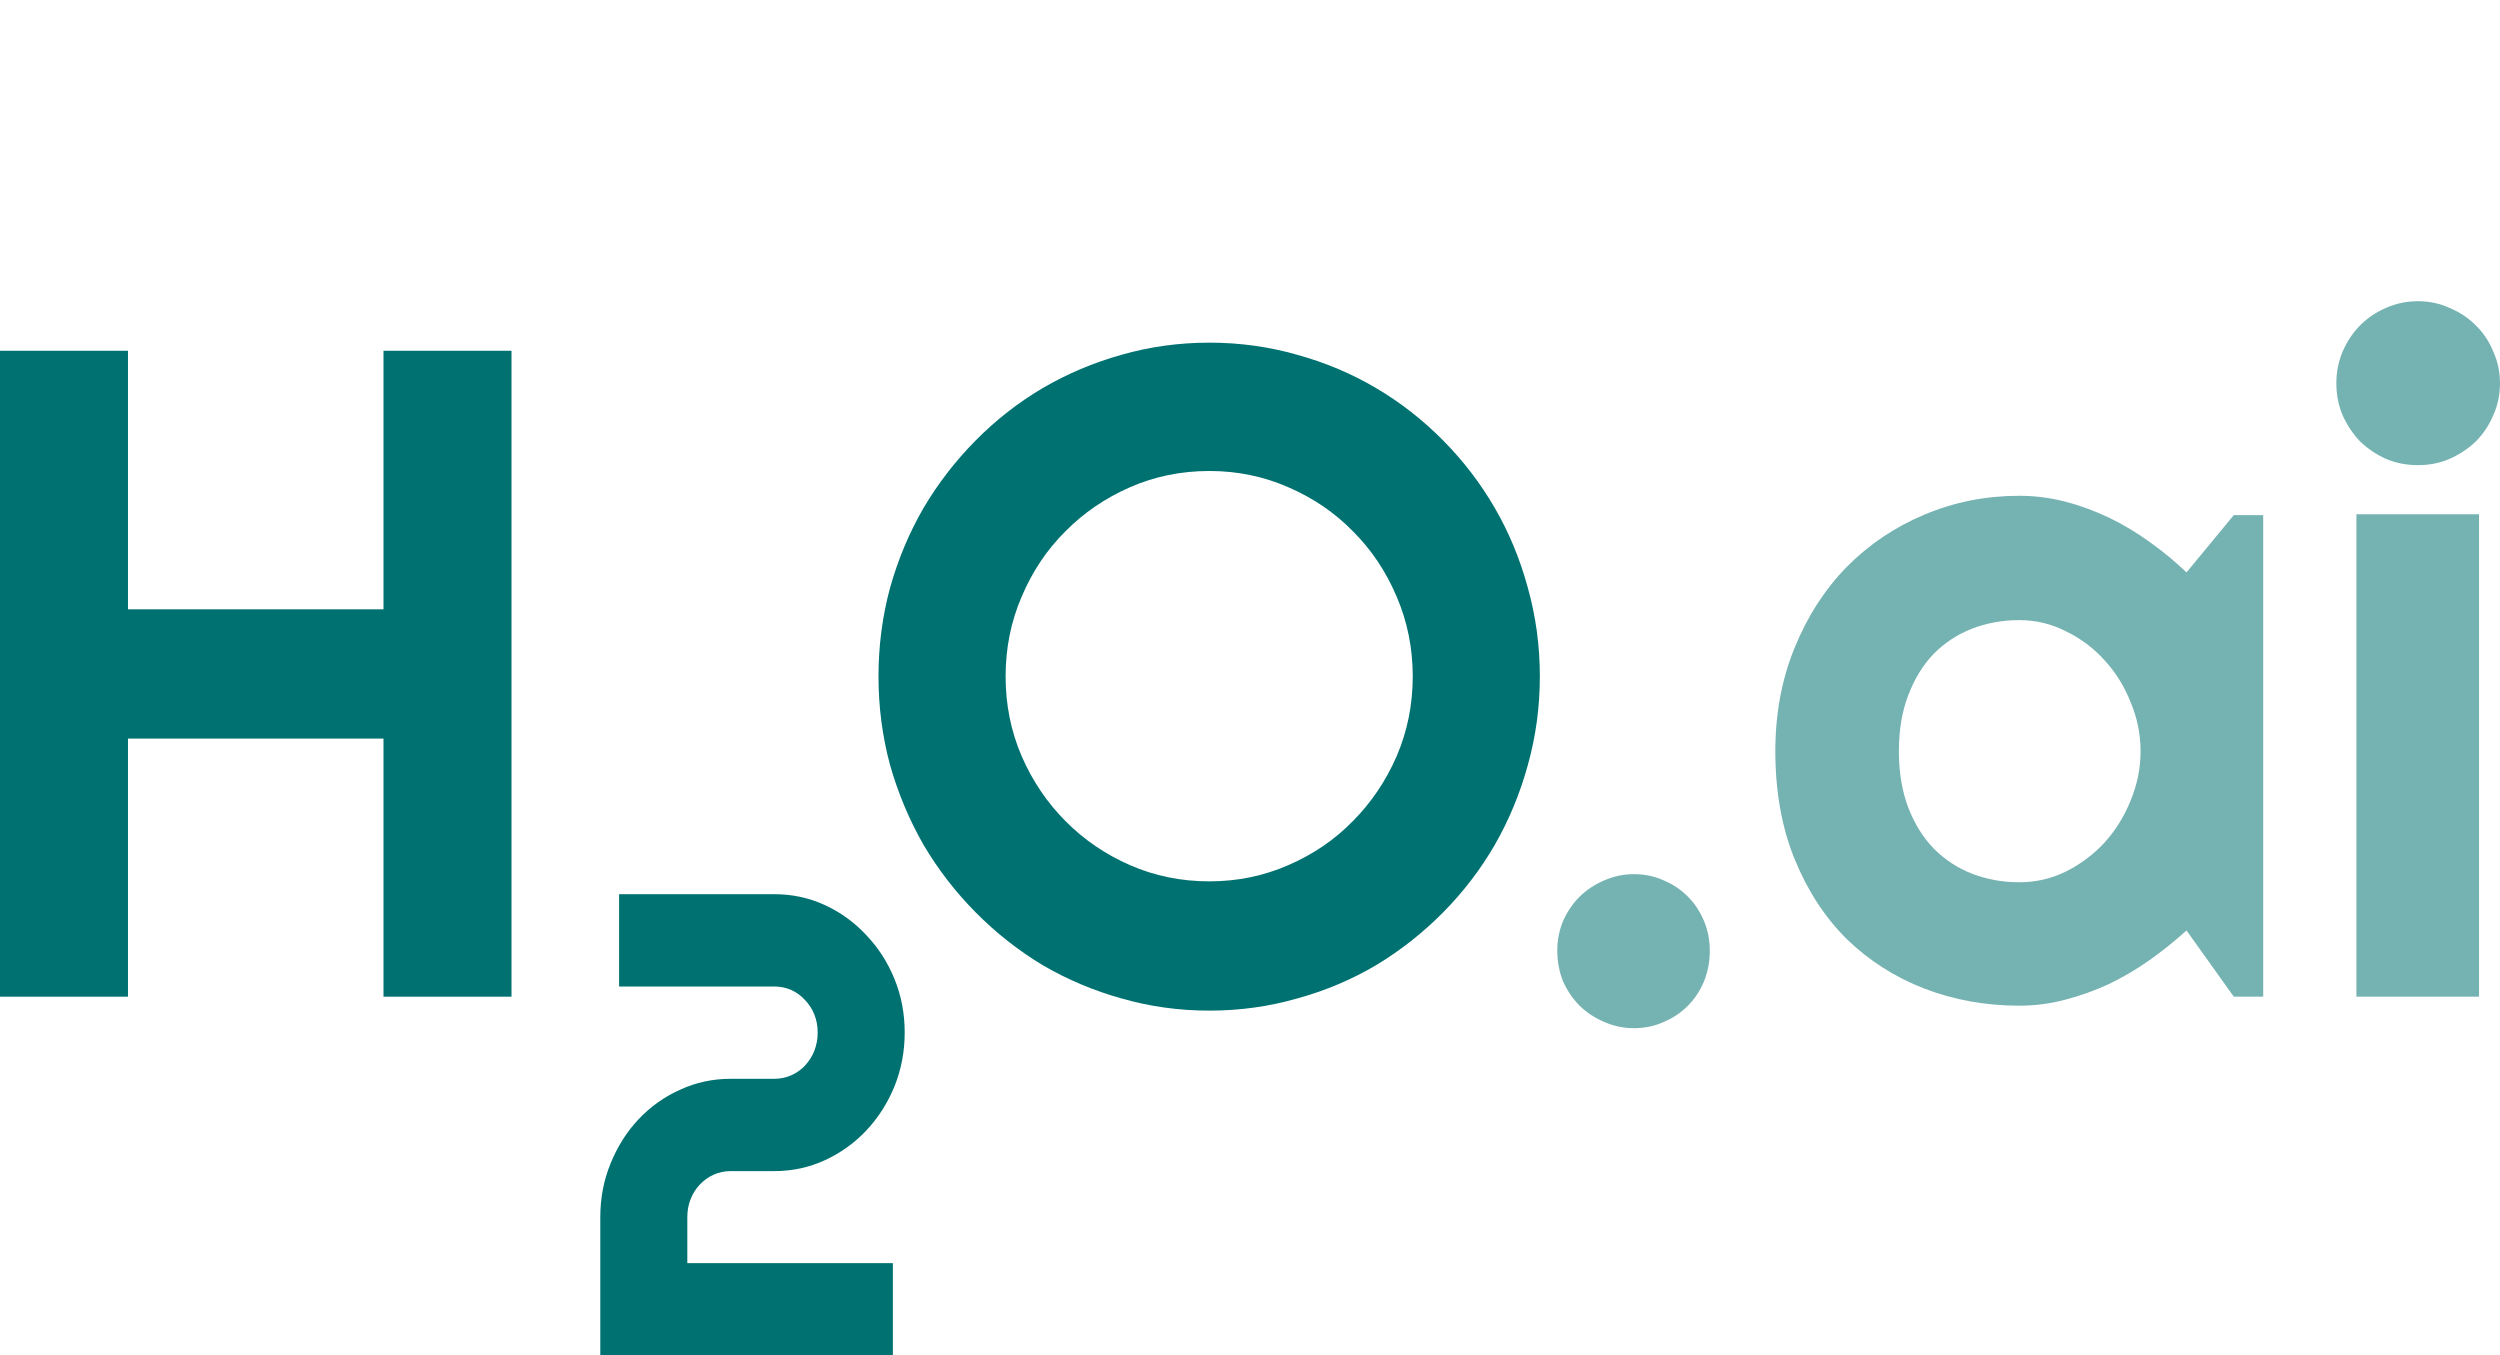 <svg width="83" height="45" viewBox="0 0 83 45" fill="none" xmlns="http://www.w3.org/2000/svg">
<g clip-path="url(#clip0)">
<path d="M4.249 33.09H0V11.645H4.249V20.229H12.732V11.645H16.982V33.09H12.732V24.521H4.249V33.09Z" fill="#007171"/>
<path d="M30.036 34.279C30.036 34.912 29.922 35.51 29.694 36.073C29.466 36.628 29.154 37.116 28.758 37.536C28.368 37.949 27.912 38.276 27.389 38.518C26.865 38.76 26.305 38.881 25.708 38.881H24.258C24.057 38.881 23.869 38.92 23.694 38.999C23.52 39.077 23.366 39.188 23.231 39.33C23.104 39.465 23.003 39.625 22.929 39.81C22.855 39.995 22.819 40.195 22.819 40.408V41.935H29.643V45H19.93V40.408C19.93 39.775 20.044 39.18 20.272 38.625C20.5 38.063 20.809 37.575 21.198 37.162C21.594 36.742 22.053 36.414 22.577 36.18C23.101 35.938 23.661 35.816 24.258 35.816H25.708C25.909 35.816 26.097 35.777 26.271 35.699C26.446 35.621 26.597 35.514 26.724 35.379C26.858 35.236 26.962 35.073 27.036 34.888C27.11 34.695 27.147 34.492 27.147 34.279C27.147 34.065 27.11 33.866 27.036 33.681C26.962 33.496 26.858 33.336 26.724 33.2C26.597 33.058 26.446 32.947 26.271 32.869C26.097 32.791 25.909 32.752 25.708 32.752H20.554V29.687H25.708C26.305 29.687 26.865 29.808 27.389 30.05C27.912 30.292 28.368 30.623 28.758 31.043C29.154 31.456 29.466 31.94 29.694 32.495C29.922 33.051 30.036 33.645 30.036 34.279Z" fill="#007171"/>
<path d="M51.123 22.457C51.123 23.474 50.989 24.456 50.723 25.403C50.466 26.34 50.101 27.222 49.627 28.05C49.153 28.867 48.581 29.615 47.91 30.293C47.239 30.971 46.498 31.554 45.689 32.042C44.88 32.521 44.006 32.89 43.068 33.149C42.131 33.418 41.158 33.553 40.152 33.553C39.145 33.553 38.173 33.418 37.235 33.149C36.307 32.89 35.434 32.521 34.615 32.042C33.805 31.554 33.065 30.971 32.394 30.293C31.723 29.615 31.145 28.867 30.662 28.05C30.188 27.222 29.818 26.34 29.551 25.403C29.295 24.456 29.166 23.474 29.166 22.457C29.166 21.44 29.295 20.458 29.551 19.511C29.818 18.564 30.188 17.681 30.662 16.864C31.145 16.046 31.723 15.299 32.394 14.621C33.065 13.943 33.805 13.364 34.615 12.886C35.434 12.407 36.307 12.039 37.235 11.779C38.173 11.51 39.145 11.376 40.152 11.376C41.158 11.376 42.131 11.51 43.068 11.779C44.006 12.039 44.88 12.407 45.689 12.886C46.498 13.364 47.239 13.943 47.91 14.621C48.581 15.299 49.153 16.046 49.627 16.864C50.101 17.681 50.466 18.564 50.723 19.511C50.989 20.458 51.123 21.44 51.123 22.457ZM46.903 22.457C46.903 21.52 46.725 20.637 46.37 19.81C46.015 18.972 45.531 18.25 44.919 17.641C44.317 17.023 43.601 16.535 42.772 16.176C41.953 15.817 41.08 15.637 40.152 15.637C39.214 15.637 38.336 15.817 37.516 16.176C36.697 16.535 35.982 17.023 35.37 17.641C34.758 18.25 34.274 18.972 33.919 19.81C33.563 20.637 33.386 21.52 33.386 22.457C33.386 23.394 33.563 24.276 33.919 25.104C34.274 25.921 34.758 26.639 35.37 27.257C35.982 27.875 36.697 28.364 37.516 28.723C38.336 29.081 39.214 29.261 40.152 29.261C41.08 29.261 41.953 29.081 42.772 28.723C43.601 28.364 44.317 27.875 44.919 27.257C45.531 26.639 46.015 25.921 46.37 25.104C46.725 24.276 46.903 23.394 46.903 22.457Z" fill="#007171"/>
<path opacity="0.54" d="M56.765 31.564C56.765 31.923 56.701 32.262 56.573 32.581C56.444 32.89 56.267 33.159 56.04 33.389C55.813 33.618 55.546 33.797 55.24 33.927C54.934 34.066 54.604 34.136 54.248 34.136C53.903 34.136 53.572 34.066 53.256 33.927C52.95 33.797 52.679 33.618 52.442 33.389C52.215 33.159 52.032 32.89 51.894 32.581C51.766 32.262 51.702 31.923 51.702 31.564C51.702 31.215 51.766 30.886 51.894 30.577C52.032 30.268 52.215 29.999 52.442 29.77C52.679 29.54 52.95 29.361 53.256 29.231C53.572 29.092 53.903 29.022 54.248 29.022C54.604 29.022 54.934 29.092 55.24 29.231C55.546 29.361 55.813 29.54 56.04 29.77C56.267 29.999 56.444 30.268 56.573 30.577C56.701 30.886 56.765 31.215 56.765 31.564ZM75.138 33.089H74.161L72.592 30.891C72.207 31.24 71.797 31.569 71.363 31.878C70.939 32.177 70.49 32.441 70.016 32.671C69.542 32.89 69.053 33.065 68.55 33.194C68.057 33.324 67.553 33.389 67.04 33.389C65.925 33.389 64.874 33.199 63.886 32.82C62.909 32.441 62.051 31.893 61.31 31.175C60.58 30.448 60.003 29.56 59.578 28.513C59.154 27.467 58.941 26.275 58.941 24.939C58.941 23.693 59.154 22.552 59.578 21.515C60.003 20.468 60.58 19.571 61.31 18.823C62.051 18.075 62.909 17.497 63.886 17.088C64.874 16.67 65.925 16.46 67.04 16.46C67.553 16.46 68.061 16.525 68.565 16.655C69.068 16.784 69.557 16.964 70.031 17.193C70.504 17.422 70.953 17.692 71.378 18.001C71.812 18.31 72.217 18.644 72.592 19.003L74.161 17.103H75.138V33.089ZM71.067 24.939C71.067 24.381 70.959 23.843 70.741 23.324C70.534 22.796 70.248 22.332 69.883 21.933C69.517 21.525 69.088 21.201 68.594 20.962C68.111 20.712 67.593 20.588 67.04 20.588C66.487 20.588 65.964 20.682 65.471 20.872C64.987 21.061 64.563 21.34 64.197 21.709C63.842 22.078 63.561 22.537 63.353 23.085C63.146 23.623 63.043 24.241 63.043 24.939C63.043 25.637 63.146 26.26 63.353 26.809C63.561 27.347 63.842 27.801 64.197 28.169C64.563 28.538 64.987 28.818 65.471 29.007C65.964 29.196 66.487 29.291 67.04 29.291C67.593 29.291 68.111 29.172 68.594 28.932C69.088 28.683 69.517 28.359 69.883 27.96C70.248 27.551 70.534 27.088 70.741 26.569C70.959 26.041 71.067 25.498 71.067 24.939ZM83 12.722C83 13.101 82.926 13.454 82.778 13.783C82.64 14.112 82.447 14.402 82.201 14.651C81.954 14.89 81.663 15.085 81.327 15.234C81.001 15.374 80.651 15.443 80.276 15.443C79.901 15.443 79.545 15.374 79.21 15.234C78.884 15.085 78.598 14.89 78.351 14.651C78.114 14.402 77.922 14.112 77.774 13.783C77.635 13.454 77.567 13.101 77.567 12.722C77.567 12.353 77.635 12.004 77.774 11.675C77.922 11.336 78.114 11.047 78.351 10.807C78.598 10.558 78.884 10.364 79.21 10.224C79.545 10.075 79.901 10 80.276 10C80.651 10 81.001 10.075 81.327 10.224C81.663 10.364 81.954 10.558 82.201 10.807C82.447 11.047 82.64 11.336 82.778 11.675C82.926 12.004 83 12.353 83 12.722ZM82.304 33.089H78.233V17.073H82.304V33.089Z" fill="#007171"/>
</g>
<defs>
<clipPath id="clip0">
<rect width="83" height="45" fill="white"/>
</clipPath>
</defs>
</svg>
